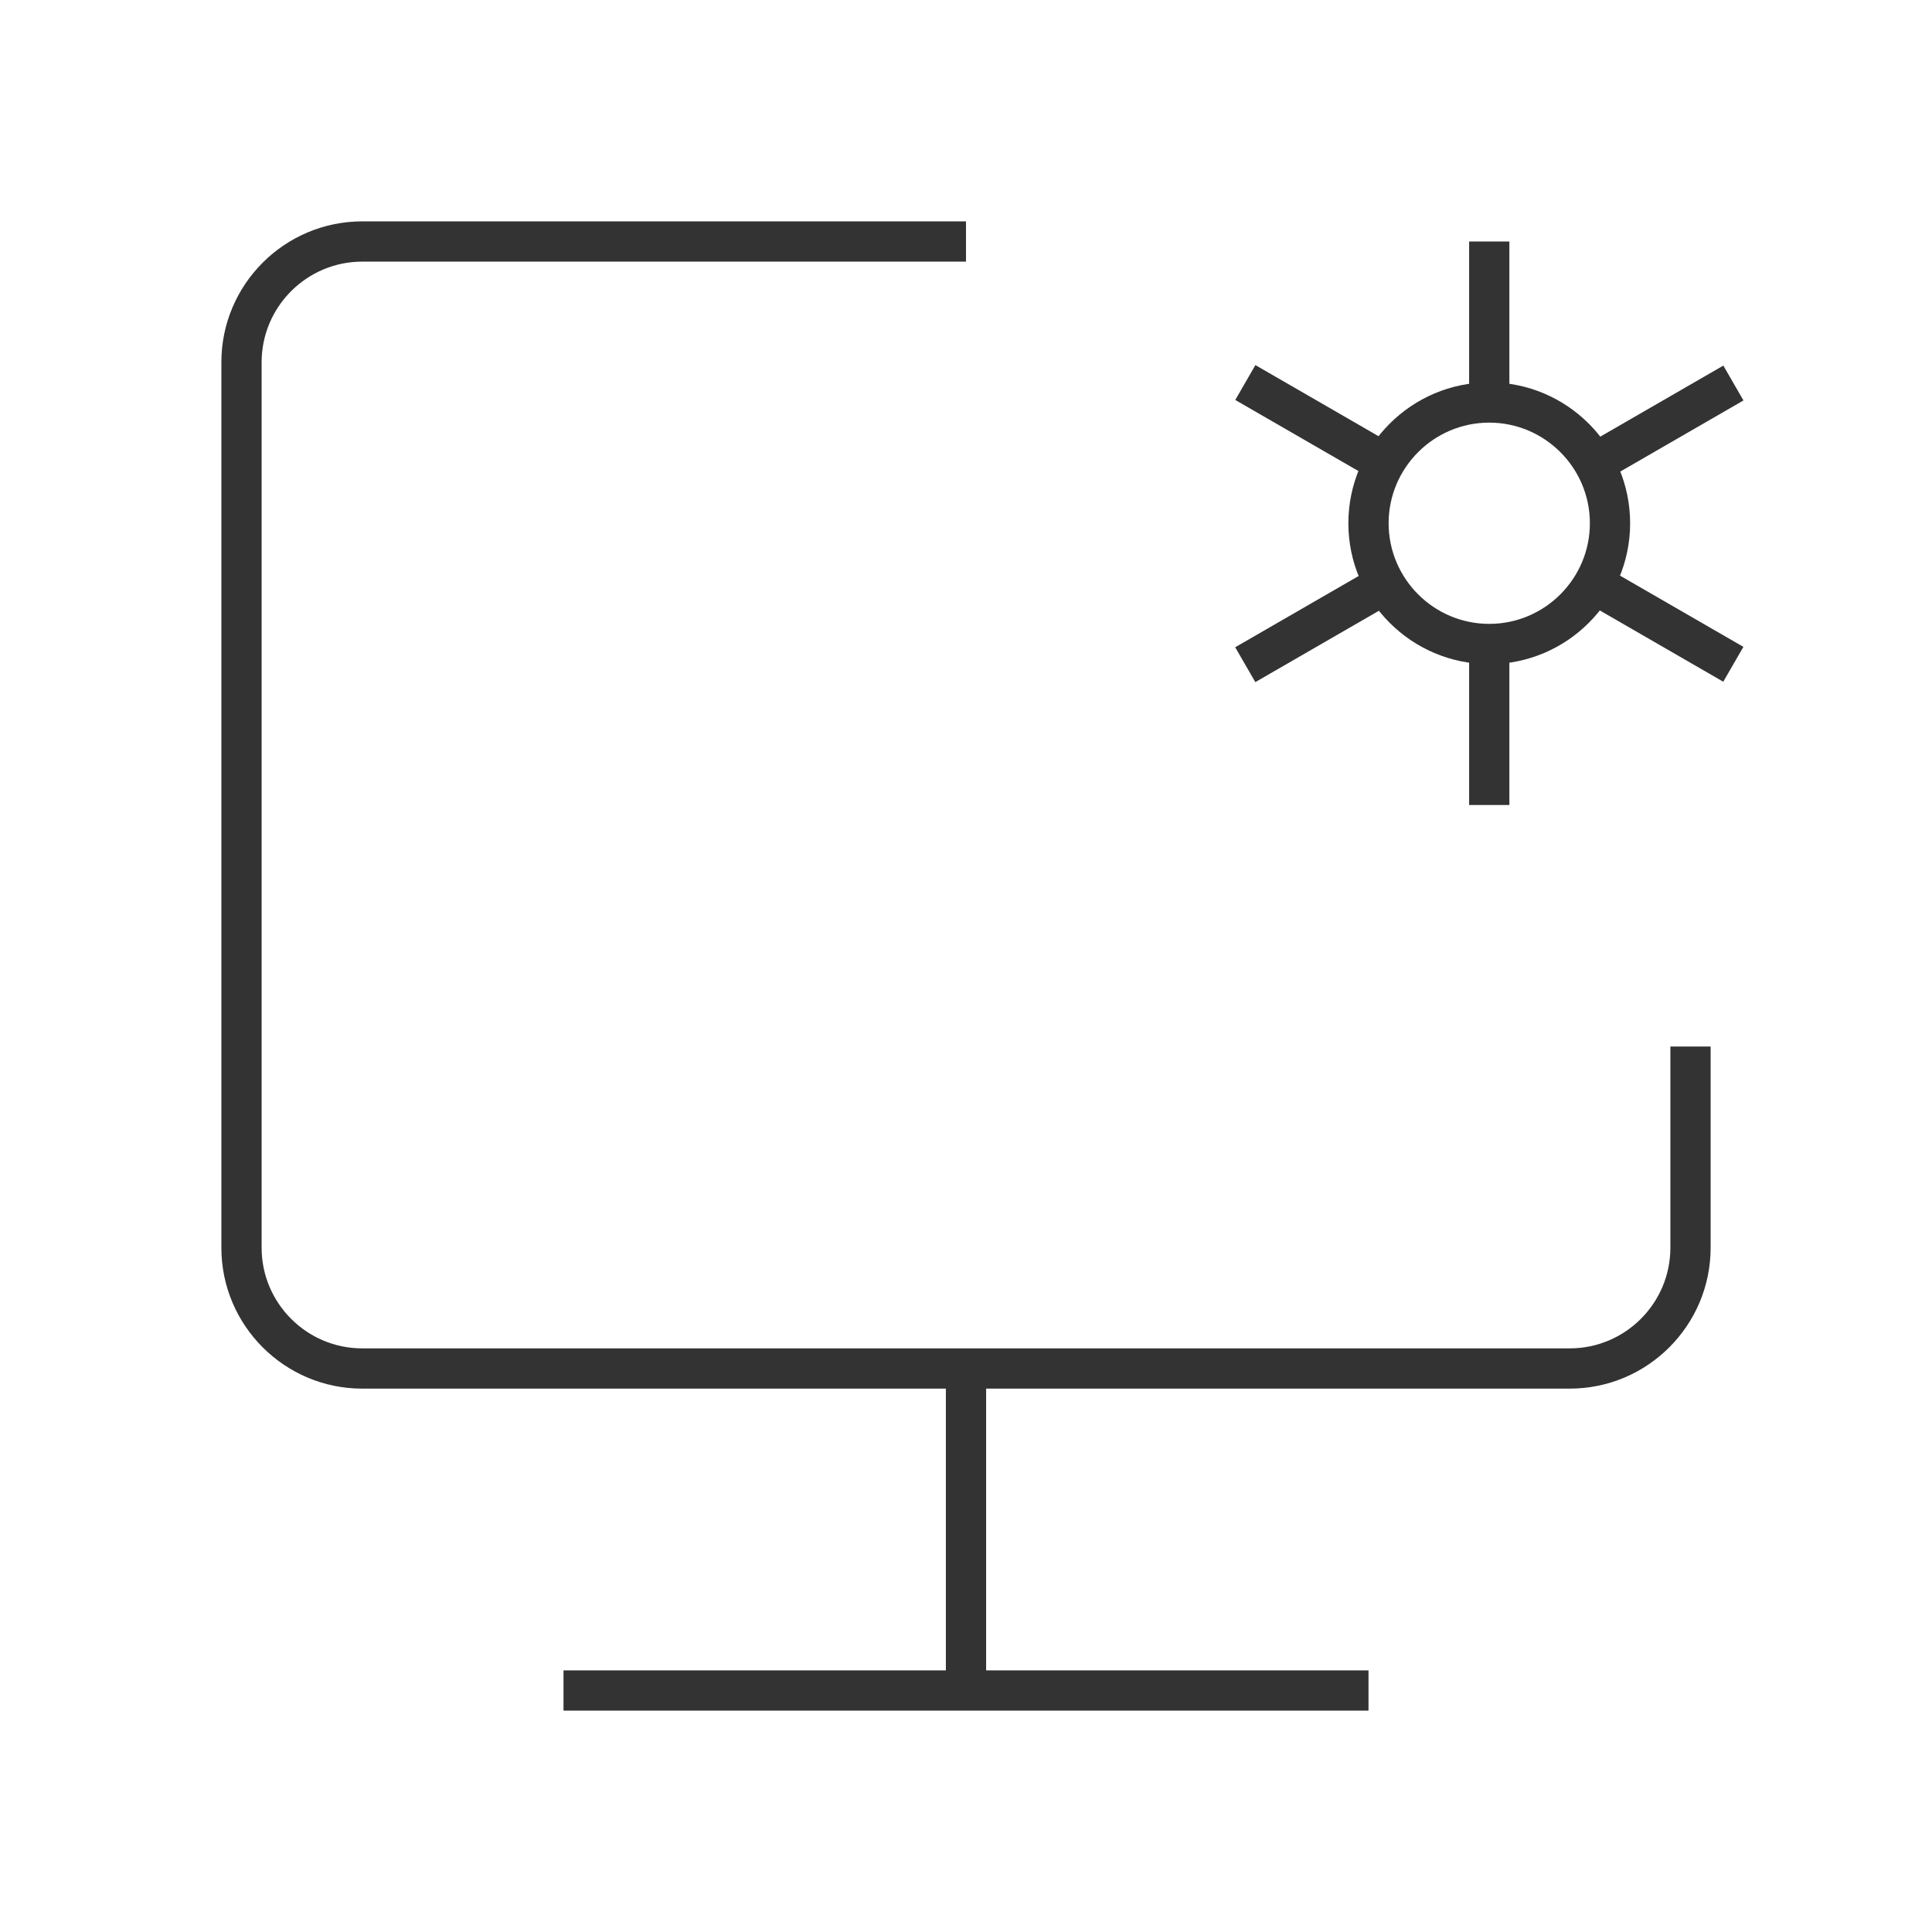 <?xml version="1.0" encoding="iso-8859-1"?>
<svg version="1.1" id="&#x56FE;&#x5C42;_1" xmlns="http://www.w3.org/2000/svg" xmlns:xlink="http://www.w3.org/1999/xlink" x="0px"
	 y="0px" viewBox="0 0 24 24" style="enable-background:new 0 0 24 24;" xml:space="preserve">
<path style="fill:#333333;" d="M19.5,17.25h-15c-0.965,0-1.75-0.785-1.75-1.75v-11c0-0.965,0.785-1.75,1.75-1.75H12v0.5H4.5
	c-0.689,0-1.25,0.561-1.25,1.25v11c0,0.689,0.561,1.25,1.25,1.25h15c0.689,0,1.25-0.561,1.25-1.25V13h0.5v2.5
	C21.25,16.465,20.465,17.25,19.5,17.25z"/>
<rect x="11.75" y="17" style="fill:#333333;" width="0.5" height="4"/>
<rect x="7" y="20.75" style="fill:#333333;" width="10" height="0.5"/>
<path style="fill:#333333;" d="M18.5,8.25c-0.965,0-1.75-0.785-1.75-1.75s0.785-1.75,1.75-1.75s1.75,0.785,1.75,1.75
	S19.465,8.25,18.5,8.25z M18.5,5.25c-0.689,0-1.25,0.561-1.25,1.25s0.561,1.25,1.25,1.25s1.25-0.561,1.25-1.25
	S19.189,5.25,18.5,5.25z"/>
<rect x="18.25" y="8" style="fill:#333333;" width="0.5" height="2"/>
<rect x="18.25" y="3" style="fill:#333333;" width="0.5" height="2"/>
<rect x="15.335" y="7.5" transform="matrix(0.866 -0.5 0.5 0.866 -1.686 9.213)" style="fill:#333333;" width="2" height="0.5"/>
<rect x="19.665" y="5" transform="matrix(0.866 -0.5 0.5 0.866 0.146 11.044)" style="fill:#333333;" width="2" height="0.5"/>
<rect x="16.085" y="4.25" transform="matrix(0.5 -0.866 0.866 0.5 3.622 16.773)" style="fill:#333333;" width="0.5" height="2"/>
<rect x="20.415" y="6.75" transform="matrix(0.5 -0.866 0.866 0.5 3.622 21.773)" style="fill:#333333;" width="0.5" height="2"/>
</svg>






